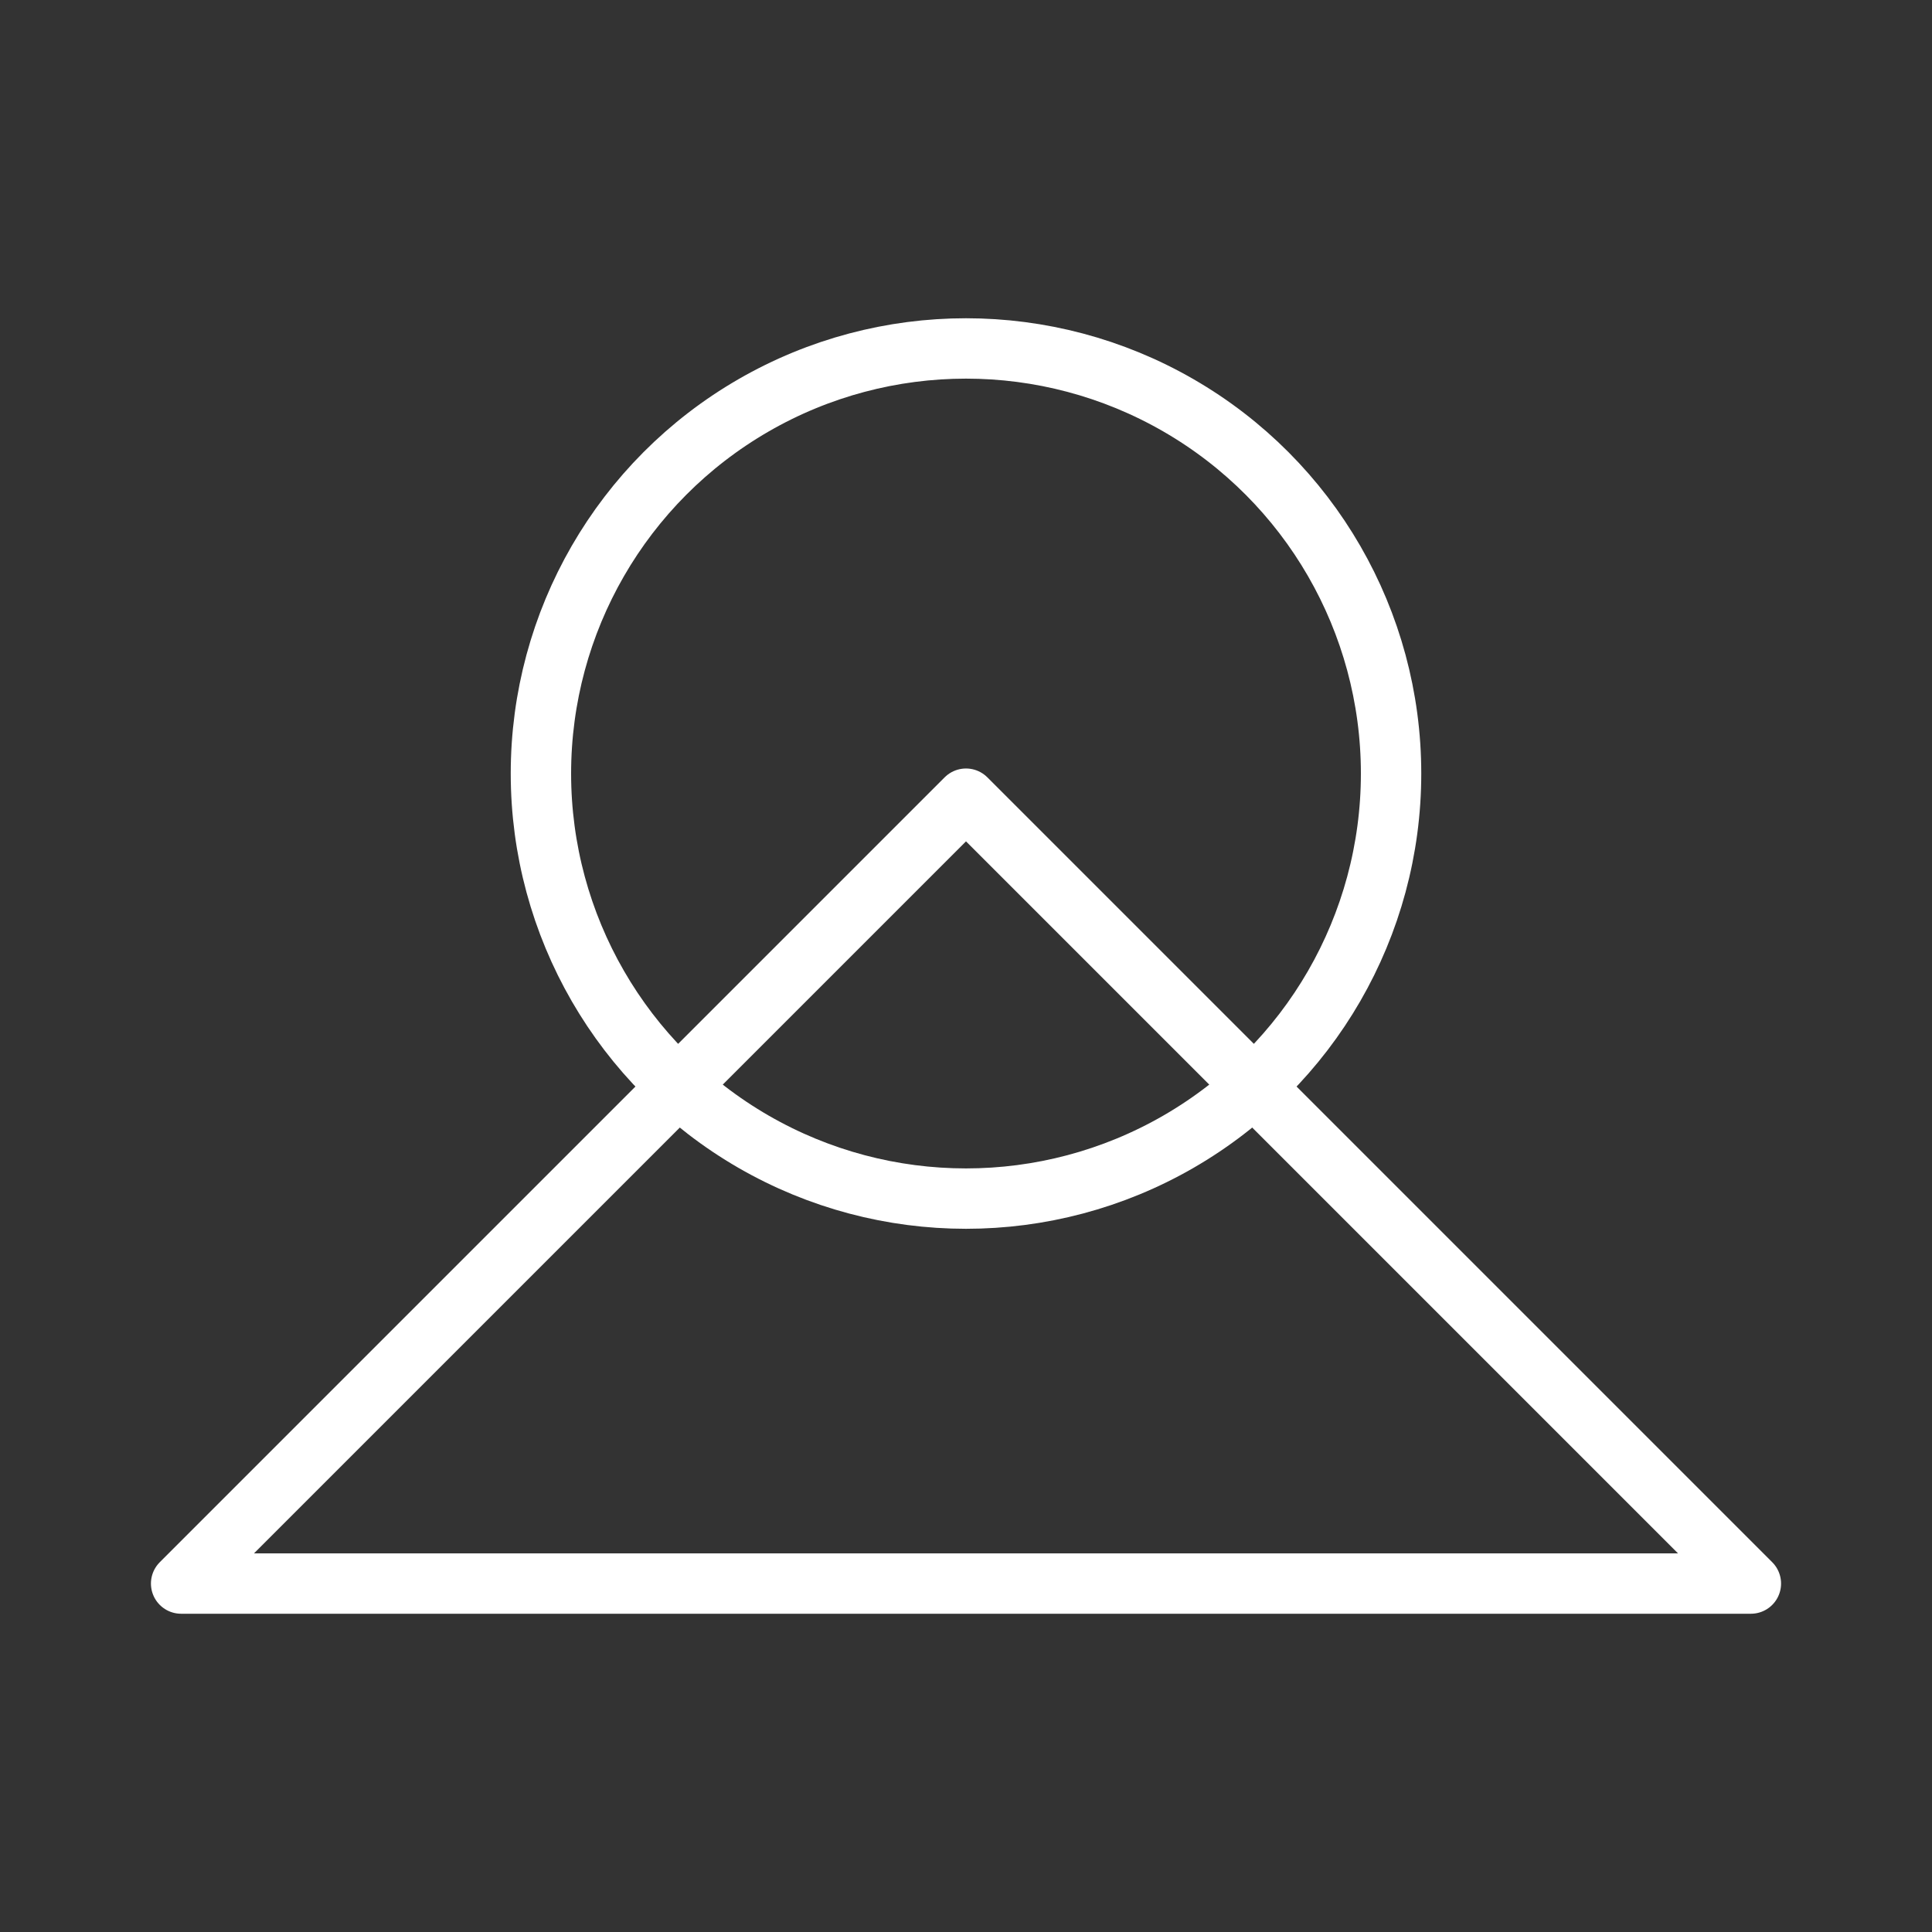<ns0:svg xmlns:ns0="http://www.w3.org/2000/svg" viewBox="0 0 48 48" style="stroke-width:1.5px"><ns0:rect x="0" y="0" width="48" height="48" fill="#333333" stroke="none"/><ns0:defs style="stroke-width:1.5px"><ns0:style style="stroke-width:1.5px">.a{fill:none;stroke:#fff;stroke-linecap:round;stroke-linejoin:round;}</ns0:style></ns0:defs><ns0:circle class="a" cx="24" cy="19.218" r="10.561" style="stroke-width:1.5px" /><ns0:polygon class="a" points="4.5 39.343 24 19.843 43.5 39.343 4.5 39.343" style="stroke-width:1.5px" /></ns0:svg>